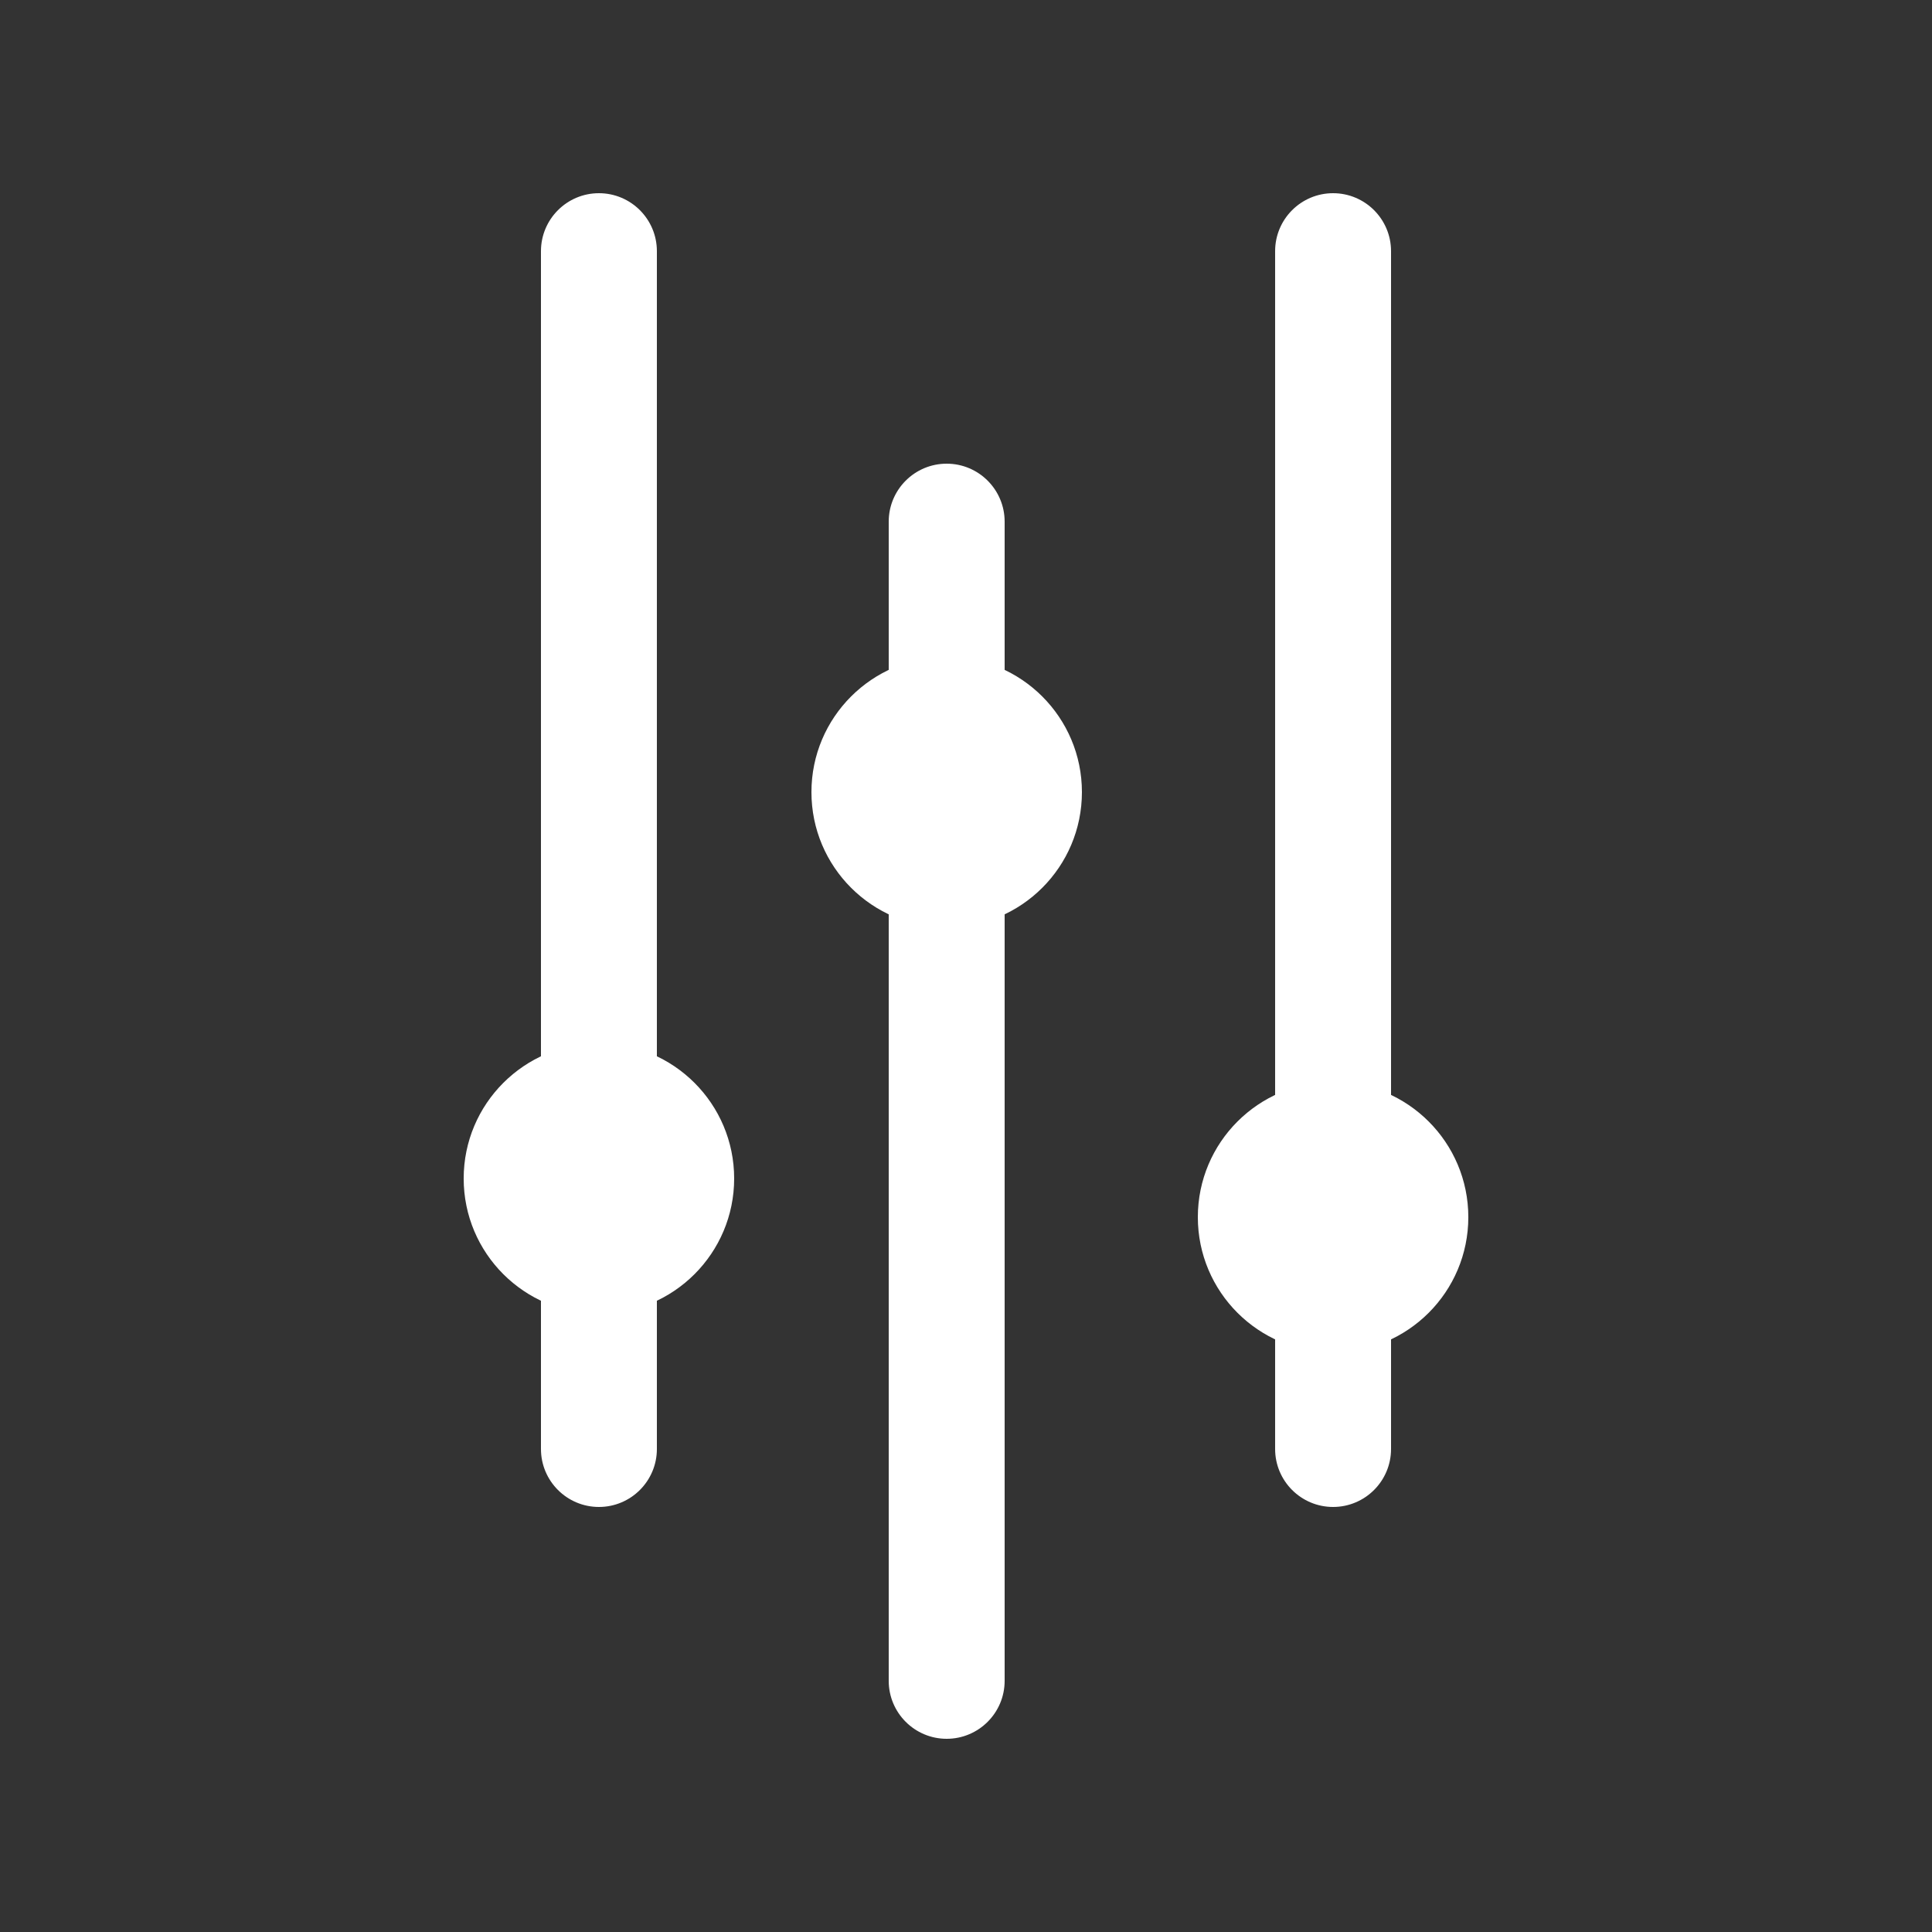 <svg width="50" height="50" viewBox="0 0 50 50" fill="none" xmlns="http://www.w3.org/2000/svg">
<rect x="0" y="0" width="50" height="50" fill="#333333" stroke="none"/>
<path fill-rule="evenodd" clip-rule="evenodd" d="M34.5 5C35.328 5 36 5.672 36 6.5L36 37.5C36 38.328 35.328 39 34.5 39C33.672 39 33 38.328 33 37.5L33 6.5C33 5.672 33.672 5 34.5 5ZM24.5 12C25.328 12 26 12.672 26 13.5L26 43.5C26 44.328 25.328 45 24.5 45C23.672 45 23 44.328 23 43.5L23 13.5C23 12.672 23.672 12 24.5 12ZM17 6.5C17 5.672 16.328 5 15.5 5C14.672 5 14 5.672 14 6.5L14 37.5C14 38.328 14.672 39 15.5 39C16.328 39 17 38.328 17 37.5L17 6.5Z" fill="white"/>
<circle cx="15.5" cy="30.5" r="3.5" fill="white"/>
<circle cx="24.5" cy="20.5" r="3.5" fill="white"/>
<circle cx="34.5" cy="31.5" r="3.5" fill="white"/>
</svg>
